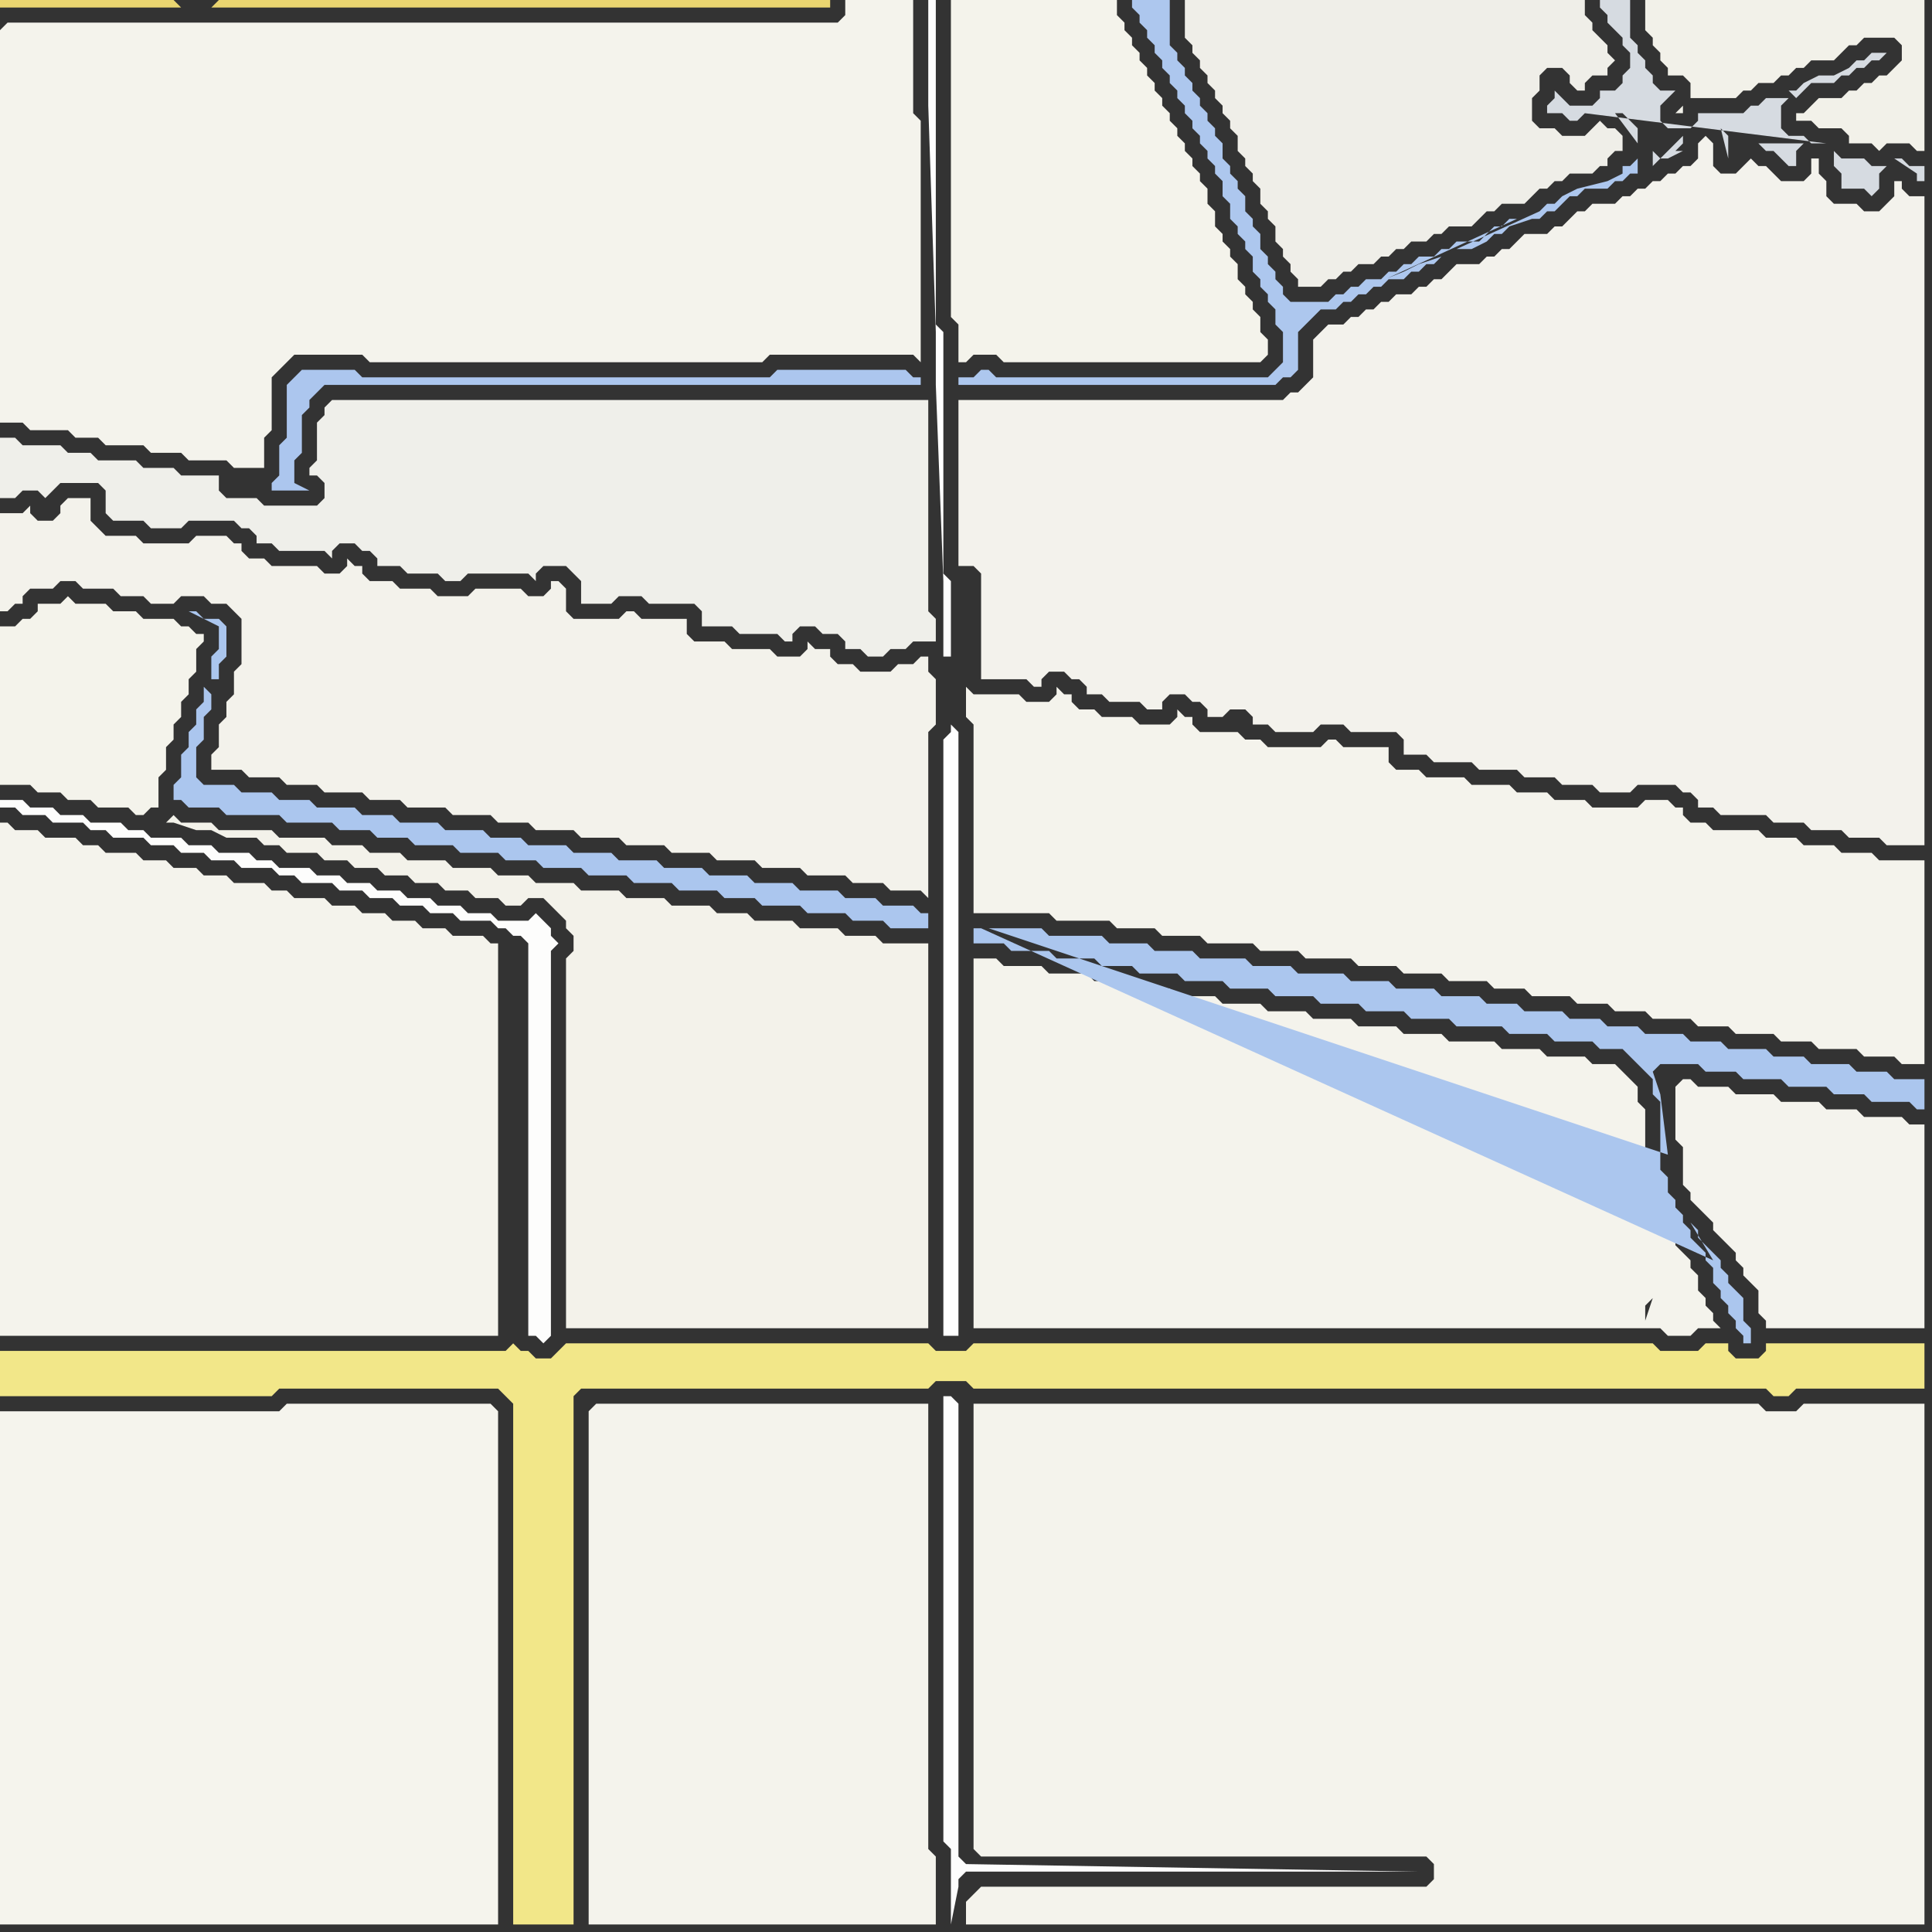 <svg width="256" height="256" xmlns="http://www.w3.org/2000/svg"><rect width="100%" height="100%" fill="#333333" stroke="none"/><script> 
var tempColor;
function hoverPath(evt){
obj = evt.target;
tempColor = obj.getAttribute("fill");
obj.setAttribute("fill","red");
//alert(tempColor);
//obj.setAttribute("stroke","red");}
function recoverPath(evt){
obj = evt.target;
obj.setAttribute("fill", tempColor);
//obj.setAttribute("stroke", tempColor);
}</script><path onmouseover="hoverPath(evt)" onmouseout="recoverPath(evt)" fill="rgb(244,243,236)" d="M  0,4l 0,52 3,0 1,1 5,0 1,1 3,0 1,1 5,0 1,1 4,0 1,1 5,0 1,1 4,0 0,-4 1,-1 0,-7 3,-3 9,0 1,1 52,0 1,-1 19,0 1,1 0,-32 -1,-1 0,-15 -9,0 0,2 -1,1 -110,0 -1,1Z"/>
<path onmouseover="hoverPath(evt)" onmouseout="recoverPath(evt)" fill="rgb(243,242,235)" d="M  1,68l -1,0 0,13 1,0 1,-1 1,0 0,-1 1,-1 3,0 1,-1 2,0 1,1 4,0 1,1 3,0 1,1 3,0 1,-1 3,0 1,1 2,0 1,1 1,1 0,6 -1,1 0,3 -1,1 0,2 -1,1 0,3 -1,1 0,2 4,0 1,1 4,0 1,1 4,0 1,1 5,0 1,1 4,0 1,1 5,0 1,1 5,0 1,1 4,0 1,1 5,0 1,1 5,0 1,1 5,0 1,1 5,0 1,1 5,0 1,1 5,0 1,1 5,0 1,1 4,0 1,1 4,0 1,1 0,-22 1,-1 0,-6 -1,-1 0,-2 -1,0 -1,1 -2,0 -1,1 -4,0 -1,-1 -2,0 -1,-1 0,-1 -2,0 -1,-1 0,1 -1,1 -3,0 -1,-1 -5,0 -1,-1 -4,0 -1,-1 0,-2 -6,0 -1,-1 -1,0 -1,1 -6,0 -1,-1 0,-3 -1,-1 -1,0 0,1 -1,1 -2,0 -1,-1 -6,0 -1,1 -4,0 -1,-1 -4,0 -1,-1 -3,0 -1,-1 0,-1 -1,0 -1,-1 0,1 -1,1 -2,0 -1,-1 -6,0 -1,-1 -2,0 -1,-1 0,-1 -1,0 -1,-1 -4,0 -1,1 -6,0 -1,-1 -4,0 -2,-2 0,-3 -3,0 -1,1 0,1 -1,1 -2,0 -1,-1 0,-1 -1,1Z"/>
<path onmouseover="hoverPath(evt)" onmouseout="recoverPath(evt)" fill="rgb(253,253,252)" d="M  1,106l -1,0 0,1 2,0 1,1 3,0 1,1 4,0 1,1 2,0 1,1 4,0 1,1 3,0 1,1 3,0 1,1 3,0 1,1 4,0 1,1 2,0 1,1 4,0 1,1 3,0 1,1 3,0 1,1 3,0 1,1 3,0 1,1 4,0 1,1 1,0 1,1 1,0 1,1 0,52 1,0 1,1 1,-1 0,-51 1,-1 -1,-1 0,-1 -1,-1 -1,-1 -1,1 -4,0 -1,-1 -3,0 -1,-1 -3,0 -1,-1 -3,0 -1,-1 -3,0 -1,-1 -3,0 -1,-1 -3,0 -1,-1 -4,0 -1,-1 -2,0 -1,-1 -4,0 -1,-1 -3,0 -1,-1 -4,0 -1,-1 -2,0 -1,-1 -4,0 -1,-1 -3,0 -1,-1 -3,0 -1,-1Z"/>
<path onmouseover="hoverPath(evt)" onmouseout="recoverPath(evt)" fill="rgb(244,243,236)" d="M  0,112l 0,65 66,0 0,-52 -1,0 -1,-1 -4,0 -1,-1 -3,0 -1,-1 -3,0 -1,-1 -3,0 -1,-1 -3,0 -1,-1 -4,0 -1,-1 -2,0 -1,-1 -4,0 -1,-1 -3,0 -1,-1 -3,0 -1,-1 -3,0 -1,-1 -4,0 -1,-1 -2,0 -1,-1 -4,0 -1,-1 -3,0 -1,-1 -1,0Z"/>
<path onmouseover="hoverPath(evt)" onmouseout="recoverPath(evt)" fill="rgb(172,198,238)" d="M  39,50l -1,1 0,7 -1,1 0,4 -1,1 0,1 5,0 -2,-1 0,-3 1,-1 0,-5 1,-1 0,-1 1,-1 1,-1 79,0 0,-1 -1,0 -1,-1 -17,0 -1,1 -54,0 -1,-1 -7,0 -1,1 -4,14 0,0 4,-14Z"/>
<path onmouseover="hoverPath(evt)" onmouseout="recoverPath(evt)" fill="rgb(239,239,234)" d="M  43,54l 0,1 -1,1 0,5 -1,1 0,1 1,0 1,1 0,2 -1,1 -7,0 -1,-1 -4,0 -1,-1 0,-2 -5,0 -1,-1 -4,0 -1,-1 -5,0 -1,-1 -3,0 -1,-1 -5,0 -1,-1 -2,0 0,8 2,0 1,-1 2,0 1,1 0,0 1,-1 1,-1 5,0 1,1 0,3 1,1 4,0 1,1 4,0 1,-1 6,0 1,1 1,0 1,1 0,1 2,0 1,1 6,0 1,1 0,-1 1,-1 2,0 1,1 1,0 1,1 0,1 3,0 1,1 4,0 1,1 2,0 1,-1 8,0 1,1 0,-1 1,-1 3,0 1,1 1,1 0,3 4,0 1,-1 3,0 1,1 6,0 1,1 0,2 4,0 1,1 5,0 1,1 1,0 0,-1 1,-1 2,0 1,1 2,0 1,1 0,1 2,0 1,1 2,0 1,-1 2,0 1,-1 3,0 0,-3 -1,-1 0,-28 -79,0 -1,1Z"/>
<path onmouseover="hoverPath(evt)" onmouseout="recoverPath(evt)" fill="rgb(243,242,236)" d="M  128,53l -1,0 0,22 2,0 1,1 0,14 6,0 1,1 1,0 0,-1 1,-1 2,0 1,1 1,0 1,1 0,1 2,0 1,1 4,0 1,1 2,0 0,-1 1,-1 2,0 1,1 1,0 1,1 0,1 2,0 1,-1 2,0 1,1 0,1 2,0 1,1 5,0 1,-1 3,0 1,1 6,0 1,1 0,2 3,0 1,1 5,0 1,1 5,0 1,1 4,0 1,1 4,0 1,1 4,0 1,-1 5,0 1,1 1,0 1,1 0,1 2,0 1,1 6,0 1,1 4,0 1,1 4,0 1,1 4,0 1,1 5,0 0,-86 -2,0 -1,-1 0,-1 -1,0 0,2 -1,1 -1,1 -2,0 -1,-1 -3,0 -1,-1 0,-2 -1,-1 0,-2 -1,0 0,2 -1,1 -3,0 -1,-1 -1,-1 -1,0 -1,-1 -1,1 0,0 -1,1 -2,0 -1,-1 0,-3 -1,-1 -1,1 0,2 -1,1 -1,0 -1,1 -1,0 -1,1 -1,0 -1,1 -1,0 -1,1 -1,0 -1,1 -3,0 -1,1 -1,0 -1,1 -1,1 -1,0 -1,1 -3,0 -1,1 -1,1 -1,0 -1,1 -1,0 -1,1 -3,0 -1,1 -1,1 -1,0 -1,1 -1,0 -1,1 -2,0 -1,1 -1,0 -1,1 -1,0 -1,1 -1,0 -1,1 -2,0 -1,1 -1,1 0,5 -1,1 -1,1 -1,0 -1,1Z"/>
<path onmouseover="hoverPath(evt)" onmouseout="recoverPath(evt)" fill="rgb(244,243,236)" d="M  130,92l -1,0 -1,-1 0,4 1,1 0,25 10,0 1,1 7,0 1,1 5,0 1,1 5,0 1,1 6,0 1,1 5,0 1,1 6,0 1,1 5,0 1,1 5,0 1,1 5,0 1,1 4,0 1,1 5,0 1,1 4,0 1,1 4,0 1,1 5,0 1,1 4,0 1,1 5,0 1,1 4,0 1,1 5,0 1,1 4,0 1,1 3,0 0,-27 -6,0 -1,-1 -4,0 -1,-1 -4,0 -1,-1 -4,0 -1,-1 -6,0 -1,-1 -2,0 -1,-1 0,-1 -1,0 -1,-1 -3,0 -1,1 -6,0 -1,-1 -4,0 -1,-1 -4,0 -1,-1 -5,0 -1,-1 -5,0 -1,-1 -3,0 -1,-1 0,-2 -6,0 -1,-1 -1,0 -1,1 -7,0 -1,-1 -2,0 -1,-1 -5,0 -1,-1 0,-1 -1,0 -1,-1 0,1 -1,1 -4,0 -1,-1 -4,0 -1,-1 -2,0 -1,-1 0,-1 -1,0 -1,-1 0,1 -1,1 -3,0 -1,-1Z"/>
<path onmouseover="hoverPath(evt)" onmouseout="recoverPath(evt)" fill="rgb(244,243,236)" d="M  129,251l 0,0 -1,1 0,3 127,0 0,-69 -16,0 -1,1 -4,0 -1,-1 -104,0 0,59 1,1 59,0 1,1 0,2 -1,1 -59,0 -1,1Z"/>
<path onmouseover="hoverPath(evt)" onmouseout="recoverPath(evt)" fill="rgb(244,243,236)" d="M  130,127l -1,0 0,49 91,0 1,1 3,0 1,-1 3,0 -1,-1 0,-1 -1,-1 0,-1 -1,-1 0,-2 -1,-1 0,-1 -1,-1 -1,-1 0,-1 -1,-1 0,-1 -1,-1 0,-1 -1,-1 0,-2 -1,-1 0,-9 -1,-1 0,-2 -1,-1 -1,-1 -1,-1 -3,0 -1,-1 -5,0 -1,-1 -5,0 -1,-1 -6,0 -1,-1 -5,0 -1,-1 -5,0 -1,-1 -5,0 -1,-1 -5,0 -1,-1 -5,0 -1,-1 -5,0 -1,-1 -5,0 -1,-1 -4,0 -1,-1 -5,0 -1,-1 -5,0 -1,-1 -2,0 91,49 1,-1 0,-2 -1,-1 0,4 -91,-49 88,48 0,-2 1,-1 0,0 -1,3 -88,-48Z"/>
<path onmouseover="hoverPath(evt)" onmouseout="recoverPath(evt)" fill="rgb(244,243,237)" d="M  222,144l 0,7 1,1 0,5 1,1 0,1 1,1 1,1 1,1 0,1 1,1 1,1 1,1 0,1 1,1 0,1 2,2 0,3 1,1 0,1 21,0 0,-27 -2,0 -1,-1 -5,0 -1,-1 -4,0 -1,-1 -5,0 -1,-1 -5,0 -1,-1 -4,0 -1,-1 -1,0 -1,1Z"/>
<path onmouseover="hoverPath(evt)" onmouseout="recoverPath(evt)" fill="rgb(242,231,137)" d="M  0,181l 0,4 36,0 1,-1 29,0 1,1 1,1 0,69 8,0 0,-70 1,-1 46,0 1,-1 4,0 1,1 105,0 1,1 2,0 1,-1 17,0 0,-6 -21,0 0,1 -1,1 -3,0 -1,-1 0,-1 -3,0 -1,1 -5,0 -1,-1 -90,0 -1,1 -4,0 -1,-1 -48,0 -1,1 -1,1 -2,0 -1,-1 -1,0 -1,-1 0,0 -1,1 -67,0Z"/>
<path onmouseover="hoverPath(evt)" onmouseout="recoverPath(evt)" fill="rgb(245,244,237)" d="M  1,187l -1,0 0,68 66,0 0,-68 -1,-1 -27,0 -1,1Z"/>
<path onmouseover="hoverPath(evt)" onmouseout="recoverPath(evt)" fill="rgb(244,243,235)" d="M  2,83l -2,0 0,21 4,0 1,1 3,0 1,1 3,0 1,1 4,0 1,1 1,0 1,-1 1,0 0,-4 1,-1 0,-3 1,-1 0,-2 1,-1 0,-2 1,-1 0,-2 1,-1 0,-3 1,-1 0,-1 -1,0 -1,-1 -1,0 -1,-1 -4,0 -1,-1 -3,0 -1,-1 -4,0 -1,-1 -1,1 -3,0 0,1 -1,1 -1,0 -1,1Z"/>
<path onmouseover="hoverPath(evt)" onmouseout="recoverPath(evt)" fill="rgb(234,213,112)" d="M  28,1l 82,0 0,-1 -81,0 -1,1 -4,0 -1,-1 -23,0 0,1Z"/>
<path onmouseover="hoverPath(evt)" onmouseout="recoverPath(evt)" fill="rgb(171,198,238)" d="M  27,91l 0,2 -1,1 0,2 -1,1 0,2 -1,1 0,3 -1,1 0,2 1,0 1,1 4,0 1,1 7,0 1,1 6,0 1,1 4,0 1,1 4,0 1,1 5,0 1,1 5,0 1,1 4,0 1,1 5,0 1,1 5,0 1,1 5,0 1,1 5,0 1,1 4,0 1,1 5,0 1,1 5,0 1,1 4,0 1,1 5,0 0,-2 -1,0 -1,-1 -4,0 -1,-1 -4,0 -1,-1 -5,0 -1,-1 -5,0 -1,-1 -5,0 -1,-1 -5,0 -1,-1 -5,0 -1,-1 -5,0 -1,-1 -5,0 -1,-1 -4,0 -1,-1 -5,0 -1,-1 -5,0 -1,-1 -4,0 -1,-1 -5,0 -1,-1 -4,0 -1,-1 -4,0 -1,-1 -4,0 -1,-1 0,-4 1,-1 0,-3 1,-1 0,-2 -1,-1 1,-1 1,0 0,-2 1,-1 0,-4 -1,-1 -2,0 -1,-1 -1,0 4,2 0,3 -1,1 0,3 -1,1Z"/>
<path onmouseover="hoverPath(evt)" onmouseout="recoverPath(evt)" fill="rgb(243,242,234)" d="M  55,114l -1,0 -1,-1 -4,0 -1,-1 -4,0 -1,-1 -6,0 -1,-1 -7,0 -1,-1 -4,0 -1,-1 -1,1 1,0 3,1 2,0 2,1 4,0 1,1 2,0 1,1 4,0 1,1 3,0 1,1 3,0 1,1 3,0 1,1 3,0 1,1 3,0 1,1 3,0 1,1 2,0 1,-1 2,0 1,1 1,1 1,1 0,1 1,1 0,2 -1,1 0,49 48,0 0,-51 -6,0 -1,-1 -4,0 -1,-1 -5,0 -1,-1 -5,0 -1,-1 -4,0 -1,-1 -5,0 -1,-1 -5,0 -1,-1 -5,0 -1,-1 -5,0 -1,-1 -4,0 -1,-1 -5,0 -1,-1Z"/>
<path onmouseover="hoverPath(evt)" onmouseout="recoverPath(evt)" fill="rgb(244,243,236)" d="M  78,187l 0,68 46,0 0,-9 -1,-1 0,-59 -44,0 -1,1Z"/>
<path onmouseover="hoverPath(evt)" onmouseout="recoverPath(evt)" fill="rgb(254,254,254)" d="M  126,87l 0,-10 -1,-1 0,-32 -1,-1 0,-43 -1,0 0,14 1,30 0,7 1,26 0,10 1,0 0,10 -1,1 0,79 2,0 0,-80 -1,-1Z"/>
<path onmouseover="hoverPath(evt)" onmouseout="recoverPath(evt)" fill="rgb(253,253,253)" d="M  126,185l -1,0 0,59 1,1 0,10 1,-5 0,-1 1,-1 60,0 -60,-1 0,0 -1,-1 0,-60 -1,-1Z"/>
<path onmouseover="hoverPath(evt)" onmouseout="recoverPath(evt)" fill="rgb(244,243,235)" d="M  127,0l -1,0 0,42 1,1 0,5 1,0 1,-1 3,0 1,1 34,0 1,-1 0,-2 -1,-1 0,-2 -1,-1 0,-1 -1,-1 0,-1 -1,-1 0,-2 -1,-1 0,-1 -1,-1 0,-1 -1,-1 0,-2 -1,-1 0,-2 -1,-1 0,-1 -1,-1 0,-1 -1,-1 0,-1 -1,-1 0,-1 -1,-1 0,-1 -1,-1 0,-1 -1,-1 0,-1 -1,-1 0,-1 -1,-1 0,-1 -1,-1 0,-1 -1,-1 0,-1 -1,-1 0,-2Z"/>
<path onmouseover="hoverPath(evt)" onmouseout="recoverPath(evt)" fill="rgb(171,198,238)" d="M  130,123l -1,0 0,2 4,0 1,1 5,0 1,1 5,0 1,1 4,0 1,1 5,0 1,1 5,0 1,1 5,0 1,1 5,0 1,1 5,0 1,1 5,0 1,1 5,0 1,1 6,0 1,1 5,0 1,1 5,0 1,1 3,0 1,1 1,1 1,1 1,1 0,2 1,1 0,9 1,1 0,2 1,1 0,1 1,1 0,1 1,1 0,1 1,1 1,1 0,1 1,1 0,2 1,1 0,1 1,1 0,1 1,1 0,1 1,1 0,1 1,0 0,-2 -1,-1 0,-3 -1,-1 -1,-1 0,-1 -1,-1 0,-1 -1,-1 -1,-1 -1,-1 0,-1 -1,-1 3,5 0,0 -97,-44 91,30 -1,-8 -1,-3 0,0 1,-1 5,0 1,1 4,0 1,1 5,0 1,1 5,0 1,1 4,0 1,1 5,0 1,1 1,0 0,-4 -4,0 -1,-1 -4,0 -1,-1 -5,0 -1,-1 -4,0 -1,-1 -5,0 -1,-1 -4,0 -1,-1 -5,0 -1,-1 -4,0 -1,-1 -4,0 -1,-1 -5,0 -1,-1 -4,0 -1,-1 -5,0 -1,-1 -5,0 -1,-1 -5,0 -1,-1 -6,0 -1,-1 -5,0 -1,-1 -6,0 -1,-1 -5,0 -1,-1 -5,0 -1,-1 -7,0 -1,-1 -7,0 90,30 -91,-30Z"/>
<path onmouseover="hoverPath(evt)" onmouseout="recoverPath(evt)" fill="rgb(239,238,232)" d="M  157,5l 1,1 0,1 1,1 0,1 1,1 0,1 1,1 0,1 1,1 0,1 1,1 0,1 1,1 0,2 1,1 0,1 1,1 0,1 1,1 0,2 1,1 0,1 1,1 0,2 1,1 0,1 1,1 0,1 1,1 0,1 3,0 1,-1 1,0 1,-1 1,0 1,-1 2,0 1,-1 1,0 1,-1 1,0 1,-1 2,0 1,-1 1,0 1,-1 3,0 1,-1 1,-1 1,0 1,-1 3,0 1,-1 1,-1 1,0 1,-1 1,0 1,-1 3,0 1,-1 1,0 0,-1 1,-1 1,0 0,-2 -1,-1 -1,0 -1,-1 -1,1 0,0 -1,1 -3,0 -1,-1 -2,0 -1,-1 0,-3 1,-1 0,-2 1,-1 2,0 1,1 0,1 1,1 1,0 0,-1 1,-1 2,0 0,-1 1,-1 -1,-1 0,-1 -2,-2 0,-1 -1,-1 0,-2 -53,0Z"/>
<path onmouseover="hoverPath(evt)" onmouseout="recoverPath(evt)" fill="rgb(173,199,238)" d="M  201,29l -1,0 -1,1 -1,0 -1,1 -1,1 -3,0 -1,1 -1,0 -1,1 -2,0 -1,1 -1,0 -1,1 -1,0 -1,1 -2,0 -1,1 -1,0 -1,1 -1,0 -1,1 -5,0 -1,-1 0,-1 -1,-1 0,-1 -1,-1 0,-1 -1,-1 0,-2 -1,-1 0,-1 -1,-1 0,-2 -1,-1 0,-1 -1,-1 0,-1 -1,-1 0,-2 -1,-1 0,-1 -1,-1 0,-1 -1,-1 0,-1 -1,-1 0,-1 -1,-1 0,-1 -1,-1 0,-1 -1,-1 0,-6 -5,0 0,1 1,1 0,1 1,1 0,1 1,1 0,1 1,1 0,1 1,1 0,1 1,1 0,1 1,1 0,1 1,1 0,1 1,1 0,1 1,1 0,1 1,1 0,1 1,1 0,2 1,1 0,2 1,1 0,1 1,1 0,1 1,1 0,2 1,1 0,1 1,1 0,1 1,1 0,2 1,1 0,4 -1,1 -1,1 -36,0 -1,-1 -1,0 -1,1 -2,0 0,1 42,0 1,-1 1,0 1,-1 0,-5 2,-2 1,-1 2,0 1,-1 1,0 1,-1 1,0 1,-1 1,0 1,-1 2,0 1,-1 1,0 1,-1 1,0 1,-1 -3,1 -2,1 -5,2 -2,1 -2,1 24,-11 -8,4 2,0 2,-1 1,-1 1,0 1,-1 3,-1 1,0 1,-1 1,0 1,-1 1,-1 1,0 1,-1 3,0 1,-1 1,0 1,-1 1,0 0,-2 -1,1 -1,0 0,1 -2,1 -4,1 -2,1 -1,1 -1,0 -1,1 -11,5 8,-4Z"/>
<path onmouseover="hoverPath(evt)" onmouseout="recoverPath(evt)" fill="rgb(242,241,233)" d="M  219,0l -1,0 0,4 1,1 0,1 1,1 0,1 1,1 0,1 2,0 1,1 0,2 6,0 1,-1 1,0 1,-1 2,0 1,-1 1,0 1,-1 1,0 1,-1 3,0 1,-1 1,-1 1,0 1,-1 4,0 1,1 0,2 -1,1 -1,1 -1,0 -1,1 -1,0 -1,1 -1,0 -1,1 -3,0 -1,1 -1,1 -1,0 0,1 2,0 1,1 3,0 1,1 0,1 3,0 1,1 1,-1 3,0 1,1 1,0 0,-20 -36,0 4,14 -1,1 1,0 0,-1 -4,-14Z"/>
<path onmouseover="hoverPath(evt)" onmouseout="recoverPath(evt)" fill="rgb(214,219,225)" d="M  247,21l -3,0 -1,-1 0,2 1,1 0,2 3,0 1,1 1,-1 0,-2 1,-1 3,0 -1,-1 -1,0 3,2 0,1 1,0 0,-2 -7,0 -1,-1 -5,-2 -2,0 -1,-1 -2,0 -1,-1 0,-3 1,-1 -3,0 -1,1 -1,0 -1,1 -6,0 0,1 -1,1 -3,0 -1,-1 0,-2 1,-1 1,-1 -2,0 -1,-1 0,-1 -1,-1 0,-1 -1,-1 0,-1 -1,-1 0,-5 -4,0 0,1 1,1 0,1 1,1 1,1 0,1 1,1 0,2 -1,1 0,1 -1,1 -2,0 0,1 -1,1 -3,0 -1,-1 -1,-1 0,1 -1,1 0,1 2,0 1,1 1,0 1,-1 0,0 32,4 5,2 -24,-3 0,1 -1,1 1,0 -2,1 -1,0 -1,-1 0,2 4,-4 24,3 -10,-9 1,1 1,-1 1,-1 3,0 1,-1 1,0 1,-1 1,0 1,-1 1,0 1,-1 -2,0 -1,1 -1,0 -1,1 -2,1 -2,0 -2,1 -1,1 -1,0 10,9 -8,-2 0,0 -1,1 0,2 -1,0 -1,-1 -1,-1 -1,0 -1,-1 6,0 8,2 -33,-6 1,0 1,1 1,1 0,2 -3,-4 33,6 -19,-4 1,1 0,3 -1,-4 19,4Z"/>
</svg>